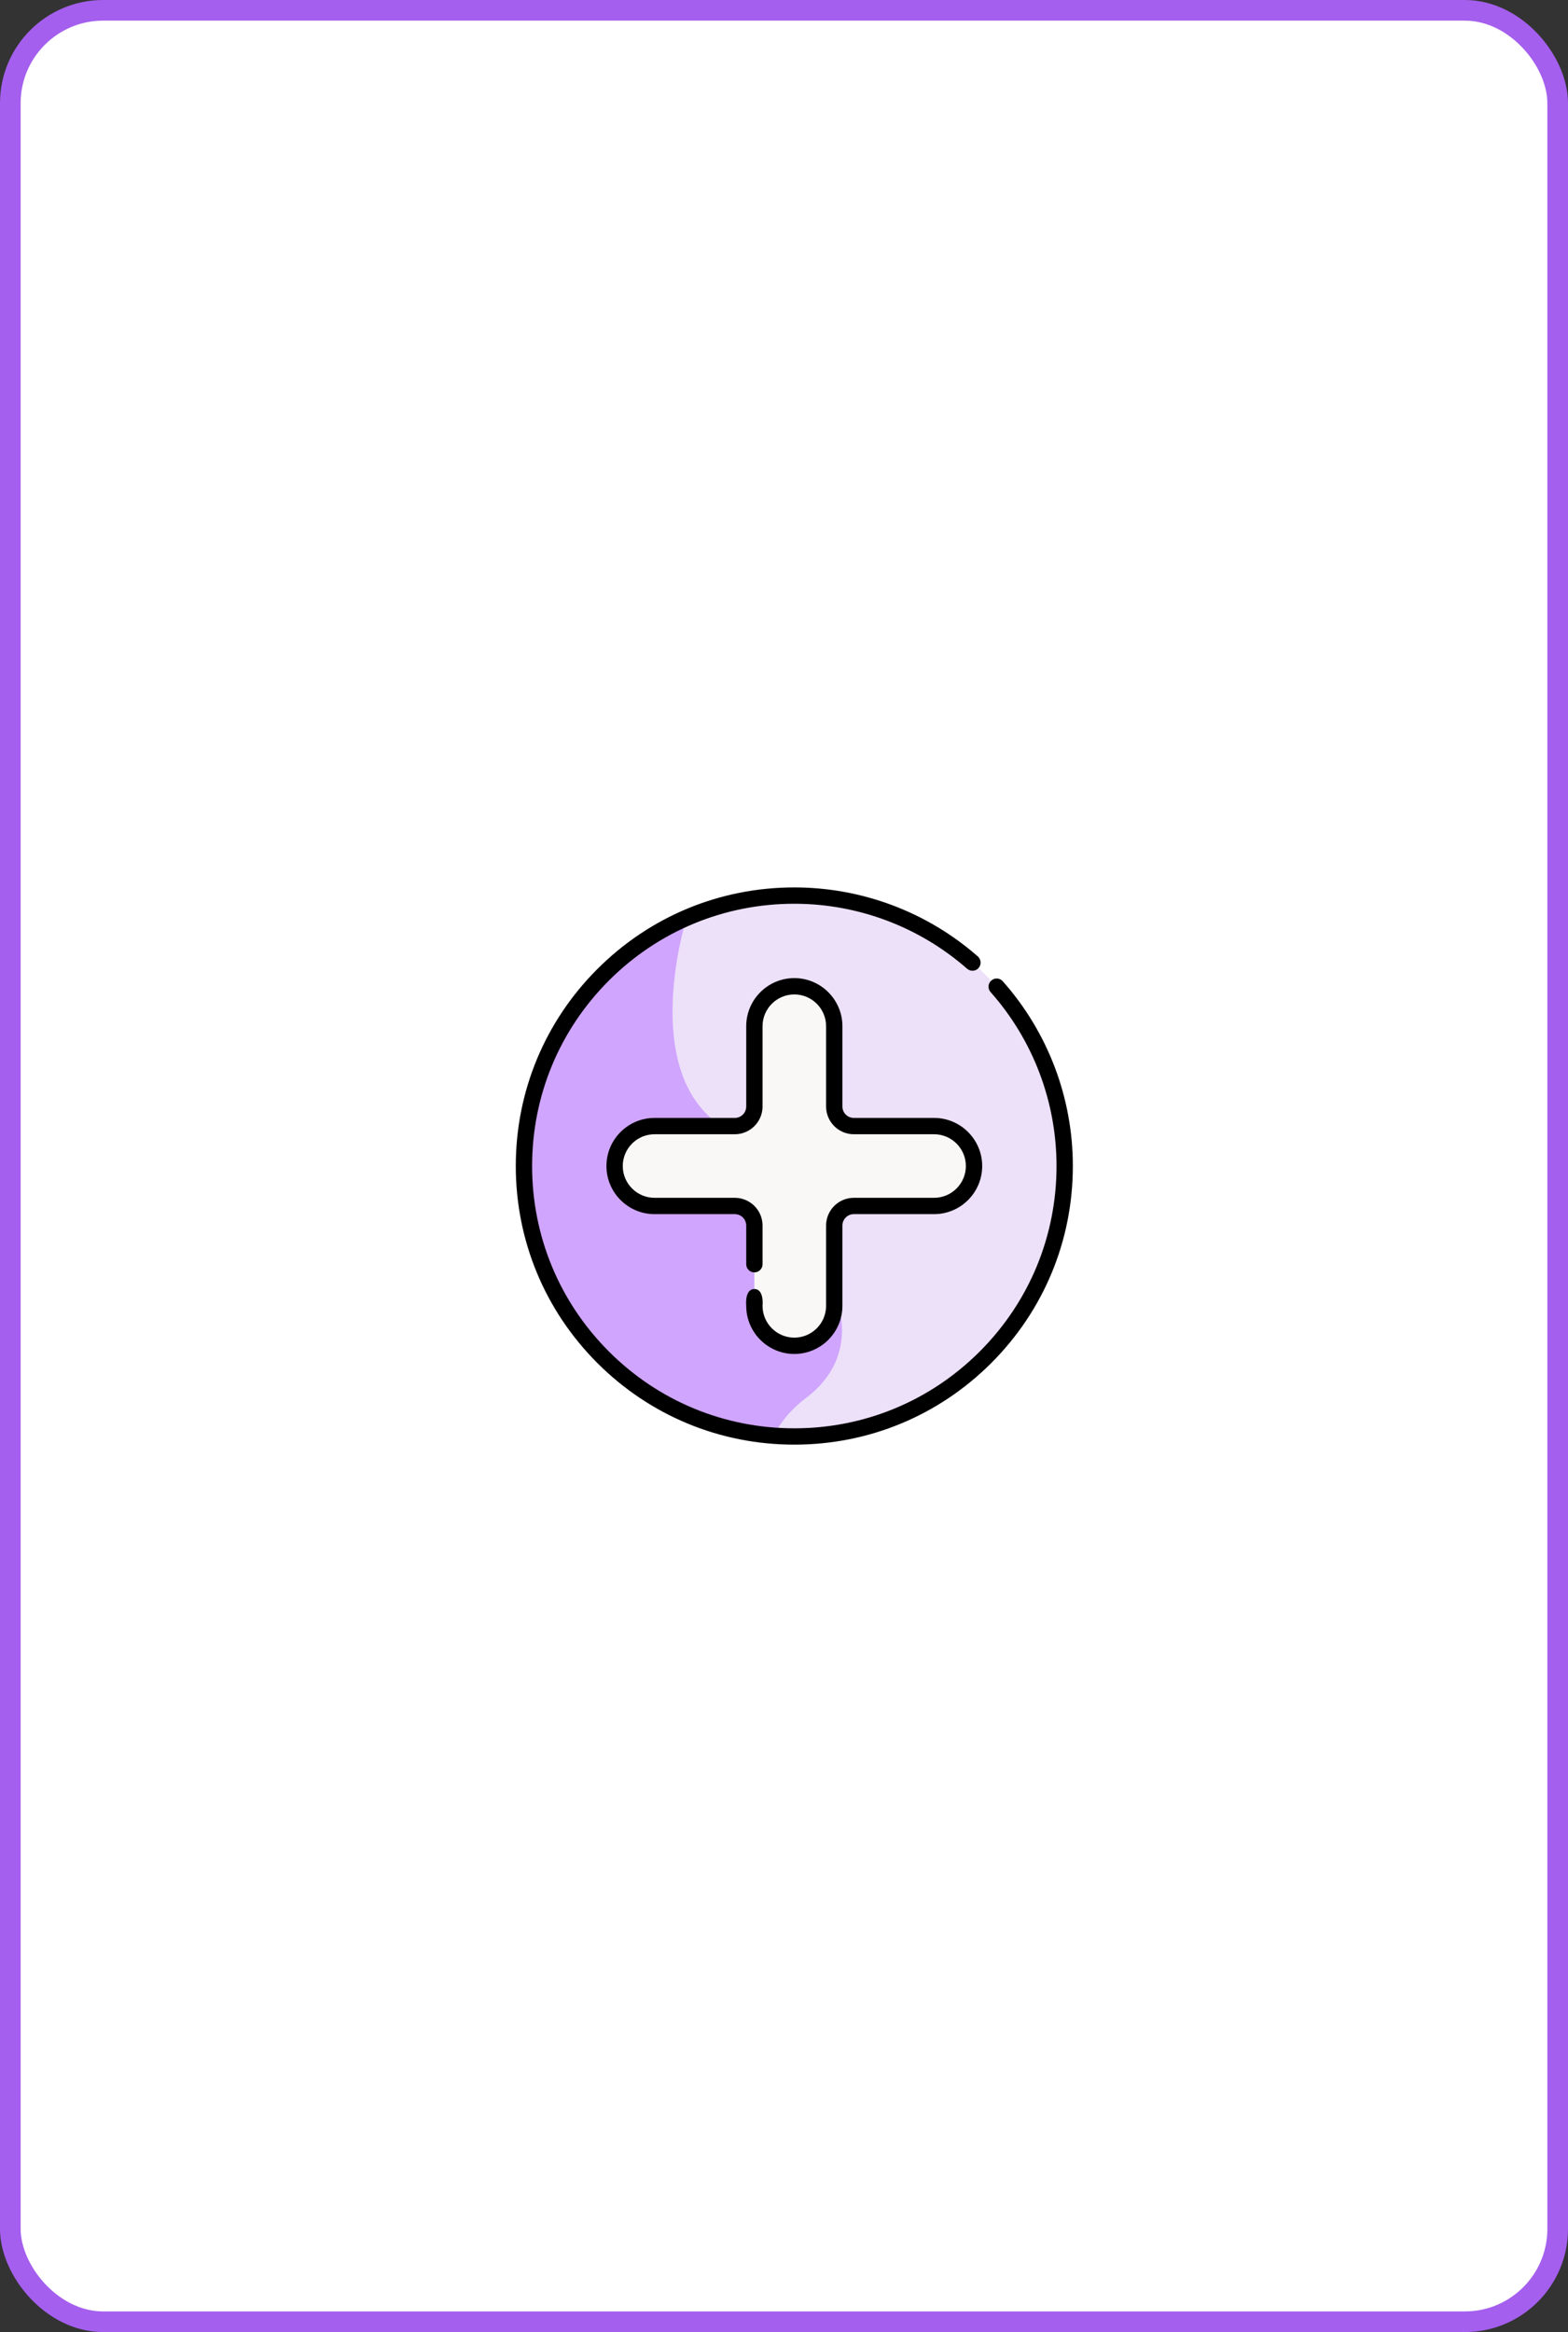 <svg width="76" height="113" viewBox="0 0 76 113" fill="none" xmlns="http://www.w3.org/2000/svg">
<rect x="0" y="0" width="76" height="113" fill="#333333" stroke="none"/>
<rect x="0.5" y="0.5" width="75" height="112" rx="4.5" fill="white" stroke="#A55FEE"/>
<path d="M51.605 56.5C51.605 63.737 45.737 69.605 38.5 69.605C31.263 69.605 25.395 63.737 25.395 56.5C25.395 49.263 31.263 43.395 38.5 43.395C45.737 43.395 51.605 49.263 51.605 56.5Z" fill="#EDE0F9"/>
<path d="M39.087 67.721C41.887 65.596 40.436 62.665 40.436 62.665C40.436 62.665 35.616 54.564 34.963 54.564C30.939 51.895 33.263 44.522 33.277 44.478C28.639 46.495 25.395 51.119 25.395 56.5C25.395 63.401 30.73 69.056 37.501 69.567C37.8 68.962 38.293 68.324 39.087 67.721Z" fill="#D0A5FD"/>
<path d="M45.275 54.564H41.385C40.86 54.564 40.436 54.139 40.436 53.616V49.725C40.436 48.656 39.569 47.789 38.5 47.789C37.431 47.789 36.564 48.656 36.564 49.725V53.616C36.564 54.139 36.139 54.564 35.616 54.564H31.725C30.656 54.564 29.789 55.431 29.789 56.5C29.789 57.569 30.656 58.436 31.725 58.436H35.616C36.139 58.436 36.564 58.861 36.564 59.384V63.275C36.564 64.344 37.431 65.211 38.5 65.211C39.569 65.211 40.436 64.344 40.436 63.275V59.384C40.436 58.861 40.86 58.436 41.385 58.436H45.275C46.344 58.436 47.211 57.569 47.211 56.5C47.211 55.431 46.344 54.564 45.275 54.564Z" fill="#F9F8F7"/>
<path d="M38.5 70C34.894 70 31.504 68.596 28.954 66.046C26.404 63.496 25 60.106 25 56.5C25 52.894 26.404 49.504 28.954 46.954C31.504 44.404 34.894 43 38.5 43C41.776 43 44.935 44.188 47.395 46.344C47.559 46.489 47.576 46.738 47.432 46.903C47.288 47.067 47.038 47.083 46.874 46.939C44.557 44.909 41.584 43.791 38.5 43.791C35.105 43.791 31.914 45.113 29.513 47.513C27.113 49.914 25.791 53.105 25.791 56.5C25.791 59.895 27.113 63.086 29.513 65.487C31.914 67.887 35.105 69.209 38.5 69.209C41.895 69.209 45.086 67.887 47.487 65.487C49.887 63.086 51.209 59.895 51.209 56.5C51.209 53.39 50.074 50.396 48.013 48.072C47.868 47.908 47.883 47.658 48.046 47.514C48.209 47.368 48.46 47.383 48.604 47.547C50.794 50.017 52 53.196 52 56.5C52 60.106 50.596 63.496 48.046 66.046C45.496 68.596 42.106 70 38.5 70Z" fill="black"/>
<path d="M38.5 65.606C37.215 65.606 36.169 64.56 36.169 63.275C36.169 63.275 36.08 62.46 36.564 62.46C37.049 62.46 36.96 63.275 36.96 63.275C36.96 64.124 37.651 64.815 38.5 64.815C39.349 64.815 40.04 64.124 40.04 63.275V59.384C40.04 58.643 40.643 58.04 41.384 58.04H45.275C46.124 58.04 46.815 57.349 46.815 56.5C46.815 55.651 46.124 54.96 45.275 54.96H41.384C40.643 54.96 40.04 54.357 40.04 53.615V49.725C40.04 48.876 39.349 48.185 38.5 48.185C37.651 48.185 36.96 48.876 36.96 49.725V53.615C36.96 54.357 36.357 54.96 35.616 54.96H31.725C30.876 54.96 30.185 55.651 30.185 56.5C30.185 57.349 30.876 58.04 31.725 58.04H35.616C36.357 58.04 36.96 58.643 36.96 59.384V61.258C36.96 61.477 36.783 61.654 36.564 61.654C36.346 61.654 36.169 61.477 36.169 61.258V59.384C36.169 59.079 35.92 58.831 35.616 58.831H31.725C30.44 58.831 29.394 57.785 29.394 56.5C29.394 55.214 30.44 54.169 31.725 54.169H35.616C35.92 54.169 36.169 53.92 36.169 53.615V49.725C36.169 48.44 37.215 47.394 38.5 47.394C39.785 47.394 40.831 48.44 40.831 49.725V53.615C40.831 53.92 41.079 54.169 41.384 54.169H45.275C46.56 54.169 47.606 55.215 47.606 56.5C47.606 57.785 46.56 58.831 45.275 58.831H41.384C41.079 58.831 40.831 59.08 40.831 59.384V63.275C40.831 64.56 39.785 65.606 38.5 65.606Z" fill="black"/>
</svg>

